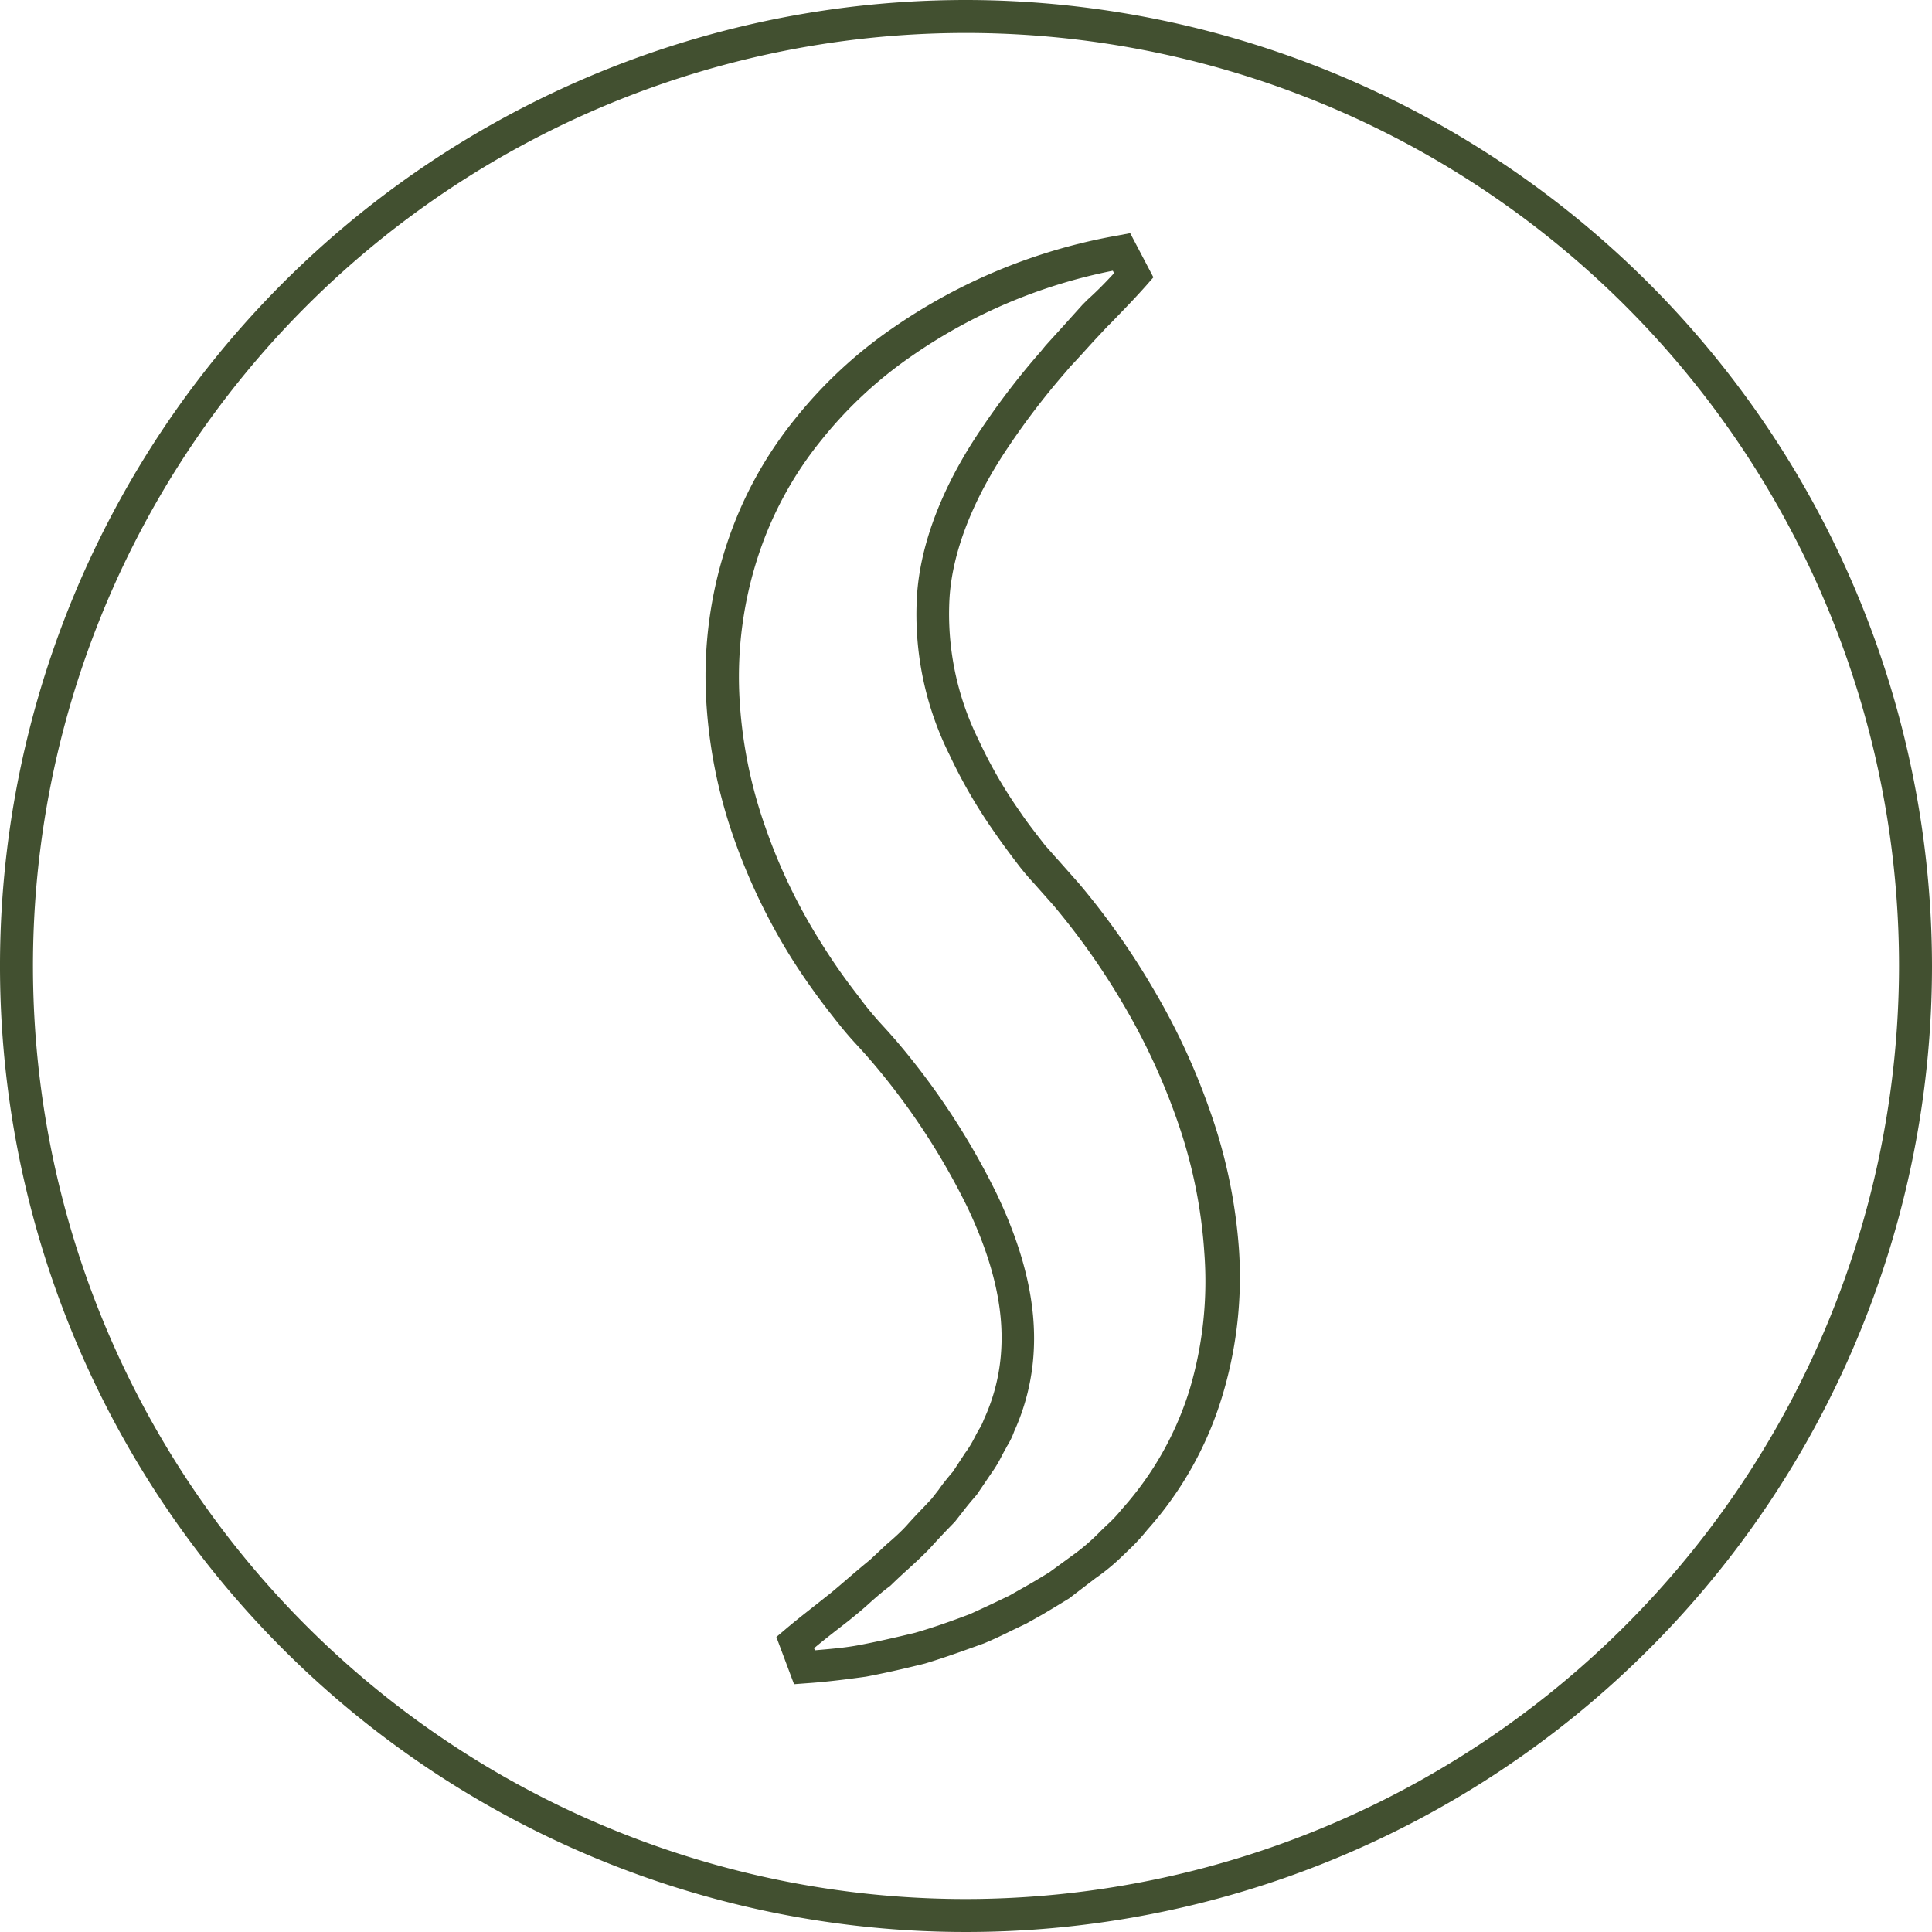 <svg xmlns="http://www.w3.org/2000/svg" viewBox="0 0 146.5 146.5"><defs><style>.cls-1{fill:#425030;}</style></defs><g id="Layer_2" data-name="Layer 2"><g id="Layer_4" data-name="Layer 4"><path class="cls-1" d="M73.25,0A73.25,73.25,0,1,0,146.5,73.25,73.33,73.33,0,0,0,73.25,0Zm0,144A70.75,70.75,0,1,1,144,73.25,70.83,70.83,0,0,1,73.25,144Z"/><path class="cls-1" d="M91.76,84.26a50.89,50.89,0,0,0-4.24-9.16A57.08,57.08,0,0,0,81.82,67l-1.55-1.75c-.31-.33-.64-.73-1-1.12-.78-1-1.39-1.78-1.92-2.57a35.25,35.25,0,0,1-3.13-5.42A21.5,21.5,0,0,1,72,45.35c.22-3.52,1.77-7.5,4.52-11.55a56.86,56.86,0,0,1,4.29-5.59l.32-.38c.6-.63,1.19-1.29,1.79-1.95l1-1.07.36-.36c.85-.88,1.74-1.79,2.61-2.77l.57-.65L85.7,17.68l-.9.17a43,43,0,0,0-17.07,7,34.41,34.41,0,0,0-7.43,6.9,29.91,29.91,0,0,0-5.24,9.67,31.89,31.89,0,0,0-1.53,11.24A37.94,37.94,0,0,0,55.6,63.42a45.69,45.69,0,0,0,4.52,9.4,51,51,0,0,0,3,4.21c.43.55,1,1.28,1.72,2.06l.73.8h0l.48.55a52.77,52.77,0,0,1,7.32,11.13c1.92,4.06,2.75,7.59,2.55,10.81a14.51,14.51,0,0,1-1.28,5.18l-.06.14a3.78,3.78,0,0,1-.35.7c-.1.18-.2.35-.27.5l-.16.3a7.68,7.68,0,0,1-.63,1l-.91,1.39-.08.09c-.35.42-.7.84-1,1.28l-.53.68-.59.63c-.45.46-.89.93-1.28,1.37s-1,1-1.57,1.48l-1.25,1.17c-.57.46-1.13.94-1.7,1.43s-.92.79-1.37,1.16l-.16.12c-1,.81-2.12,1.65-3.2,2.57l-.66.56,1.34,3.58.93-.07c1.49-.1,3-.29,4.52-.5,1.27-.24,2.64-.54,4.49-1,1.59-.48,3-1,4.45-1.52.72-.3,1.44-.64,2.16-1l1.07-.51,1.12-.63c.69-.4,1.37-.82,2.11-1.27l2-1.53A15.82,15.82,0,0,0,85.1,118l.51-.49A14.73,14.73,0,0,0,87,116a26.81,26.81,0,0,0,5.6-9.87,31.12,31.12,0,0,0,1.35-11.38A39.93,39.93,0,0,0,91.76,84.26ZM90.2,105.39a24.32,24.32,0,0,1-5.09,9l-.07.08a10.16,10.16,0,0,1-1.16,1.22c-.18.18-.37.35-.54.53a15.57,15.57,0,0,1-1.78,1.55l-2,1.46c-.66.4-1.31.8-2,1.18l-1,.57-1,.48c-.69.33-1.39.65-2,.93-1.32.5-2.71,1-4.17,1.42-1.74.42-3.06.71-4.22.93s-2.27.3-3.38.4l-.06-.16c.81-.68,1.63-1.31,2.44-1.94l.18-.14c.49-.4,1-.81,1.44-1.21s1.12-1,1.68-1.41l.09-.08c.41-.4.83-.79,1.25-1.17s1.1-1,1.68-1.6c.42-.47.84-.92,1.27-1.37l.65-.67.65-.83c.32-.42.66-.82,1-1.21l1.12-1.65a9.3,9.3,0,0,0,.78-1.3l.17-.32c.08-.14.16-.28.23-.42a5.73,5.73,0,0,0,.54-1.11,16.86,16.86,0,0,0,1.48-6c.22-3.64-.69-7.58-2.79-12a55.54,55.54,0,0,0-7.69-11.7l-.52-.59h0l-.72-.79c-.51-.57-1-1.16-1.62-2a45.45,45.45,0,0,1-2.79-4A42.62,42.62,0,0,1,58,62.62a35.13,35.13,0,0,1-1.94-10,29.46,29.46,0,0,1,1.4-10.36,27.46,27.46,0,0,1,4.8-8.86,32.1,32.1,0,0,1,6.91-6.43,40.49,40.49,0,0,1,15.21-6.44l.1.18c-.65.71-1.31,1.38-2,2l-.39.39-1,1.11c-.58.65-1.17,1.29-1.81,2l-.36.44a57.19,57.19,0,0,0-4.47,5.81c-3,4.39-4.68,8.81-4.92,12.76a23.85,23.85,0,0,0,2.46,12A39.09,39.09,0,0,0,75.33,63c.57.83,1.21,1.7,2,2.73.35.44.72.88,1.06,1.24l1.49,1.68a54.64,54.64,0,0,1,5.44,7.75,49.11,49.11,0,0,1,4,8.72,37.52,37.52,0,0,1,2,9.86A28.72,28.72,0,0,1,90.2,105.39Z"/></g></g></svg>